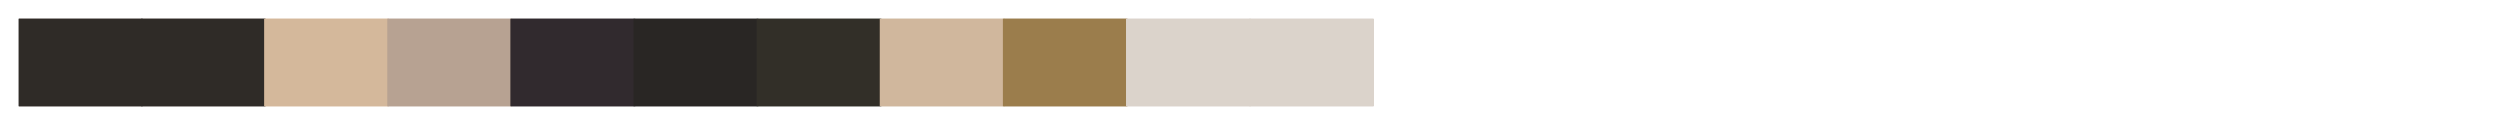 <?xml version="1.0" encoding="utf-8" standalone="no"?>
<!DOCTYPE svg PUBLIC "-//W3C//DTD SVG 1.1//EN"
  "http://www.w3.org/Graphics/SVG/1.1/DTD/svg11.dtd">
<svg xmlns:xlink="http://www.w3.org/1999/xlink" width="1440pt" height="72pt" viewBox="0 0 1440 72" xmlns="http://www.w3.org/2000/svg" version="1.1">
 <defs>
  <style type="text/css">*{stroke-linejoin: round; stroke-linecap: butt}</style>
 </defs>
 <g id="figure_1">
  <g id="patch_1">
   <path d="M 0 72 
L 1440 72 
L 1440 0 
L 0 0 
z
" style="fill: #ffffff"/>
  </g>
  <g id="axes_1">
   <g id="patch_2">
    <path d="M 10.8 61.2 
L 81.72 61.2 
L 81.72 10.8 
L 10.8 10.8 
z
" clip-path="url(#p330ac199ed)" style="fill: #2f2b27; stroke: #2f2b27; stroke-linejoin: miter"/>
   </g>
   <g id="patch_3">
    <path d="M 81.72 61.2 
L 152.64 61.2 
L 152.64 10.8 
L 81.72 10.8 
z
" clip-path="url(#p330ac199ed)" style="fill: #2f2b27; stroke: #2f2b27; stroke-linejoin: miter"/>
   </g>
   <g id="patch_4">
    <path d="M 152.64 61.2 
L 223.56 61.2 
L 223.56 10.8 
L 152.64 10.8 
z
" clip-path="url(#p330ac199ed)" style="fill: #d4b89b; stroke: #d4b89b; stroke-linejoin: miter"/>
   </g>
   <g id="patch_5">
    <path d="M 223.56 61.2 
L 294.48 61.2 
L 294.48 10.8 
L 223.56 10.8 
z
" clip-path="url(#p330ac199ed)" style="fill: #b7a292; stroke: #b7a292; stroke-linejoin: miter"/>
   </g>
   <g id="patch_6">
    <path d="M 294.48 61.2 
L 365.4 61.2 
L 365.4 10.8 
L 294.48 10.8 
z
" clip-path="url(#p330ac199ed)" style="fill: #312a2e; stroke: #312a2e; stroke-linejoin: miter"/>
   </g>
   <g id="patch_7">
    <path d="M 365.4 61.2 
L 436.32 61.2 
L 436.32 10.8 
L 365.4 10.8 
z
" clip-path="url(#p330ac199ed)" style="fill: #292624; stroke: #292624; stroke-linejoin: miter"/>
   </g>
   <g id="patch_8">
    <path d="M 436.32 61.2 
L 507.24 61.2 
L 507.24 10.8 
L 436.32 10.8 
z
" clip-path="url(#p330ac199ed)" style="fill: #322f28; stroke: #322f28; stroke-linejoin: miter"/>
   </g>
   <g id="patch_9">
    <path d="M 507.24 61.2 
L 578.16 61.2 
L 578.16 10.8 
L 507.24 10.8 
z
" clip-path="url(#p330ac199ed)" style="fill: #d0b79d; stroke: #d0b79d; stroke-linejoin: miter"/>
   </g>
   <g id="patch_10">
    <path d="M 578.16 61.2 
L 649.08 61.2 
L 649.08 10.8 
L 578.16 10.8 
z
" clip-path="url(#p330ac199ed)" style="fill: #9b7d4c; stroke: #9b7d4c; stroke-linejoin: miter"/>
   </g>
   <g id="patch_11">
    <path d="M 649.08 61.2 
L 720 61.2 
L 720 10.8 
L 649.08 10.8 
z
" clip-path="url(#p330ac199ed)" style="fill: #dbd3cb; stroke: #dbd3cb; stroke-linejoin: miter"/>
   </g>
   <g id="patch_12">
    <path d="M 720 61.2 
L 790.92 61.2 
L 790.92 10.8 
L 720 10.8 
z
" clip-path="url(#p330ac199ed)" style="fill: #dbd3cb; stroke: #dbd3cb; stroke-linejoin: miter"/>
   </g>
  </g>
 </g>
 <defs>
  <clipPath id="p330ac199ed">
   <rect x="10.8" y="10.8" width="1418.4" height="50.4"/>
  </clipPath>
 </defs>
</svg>
